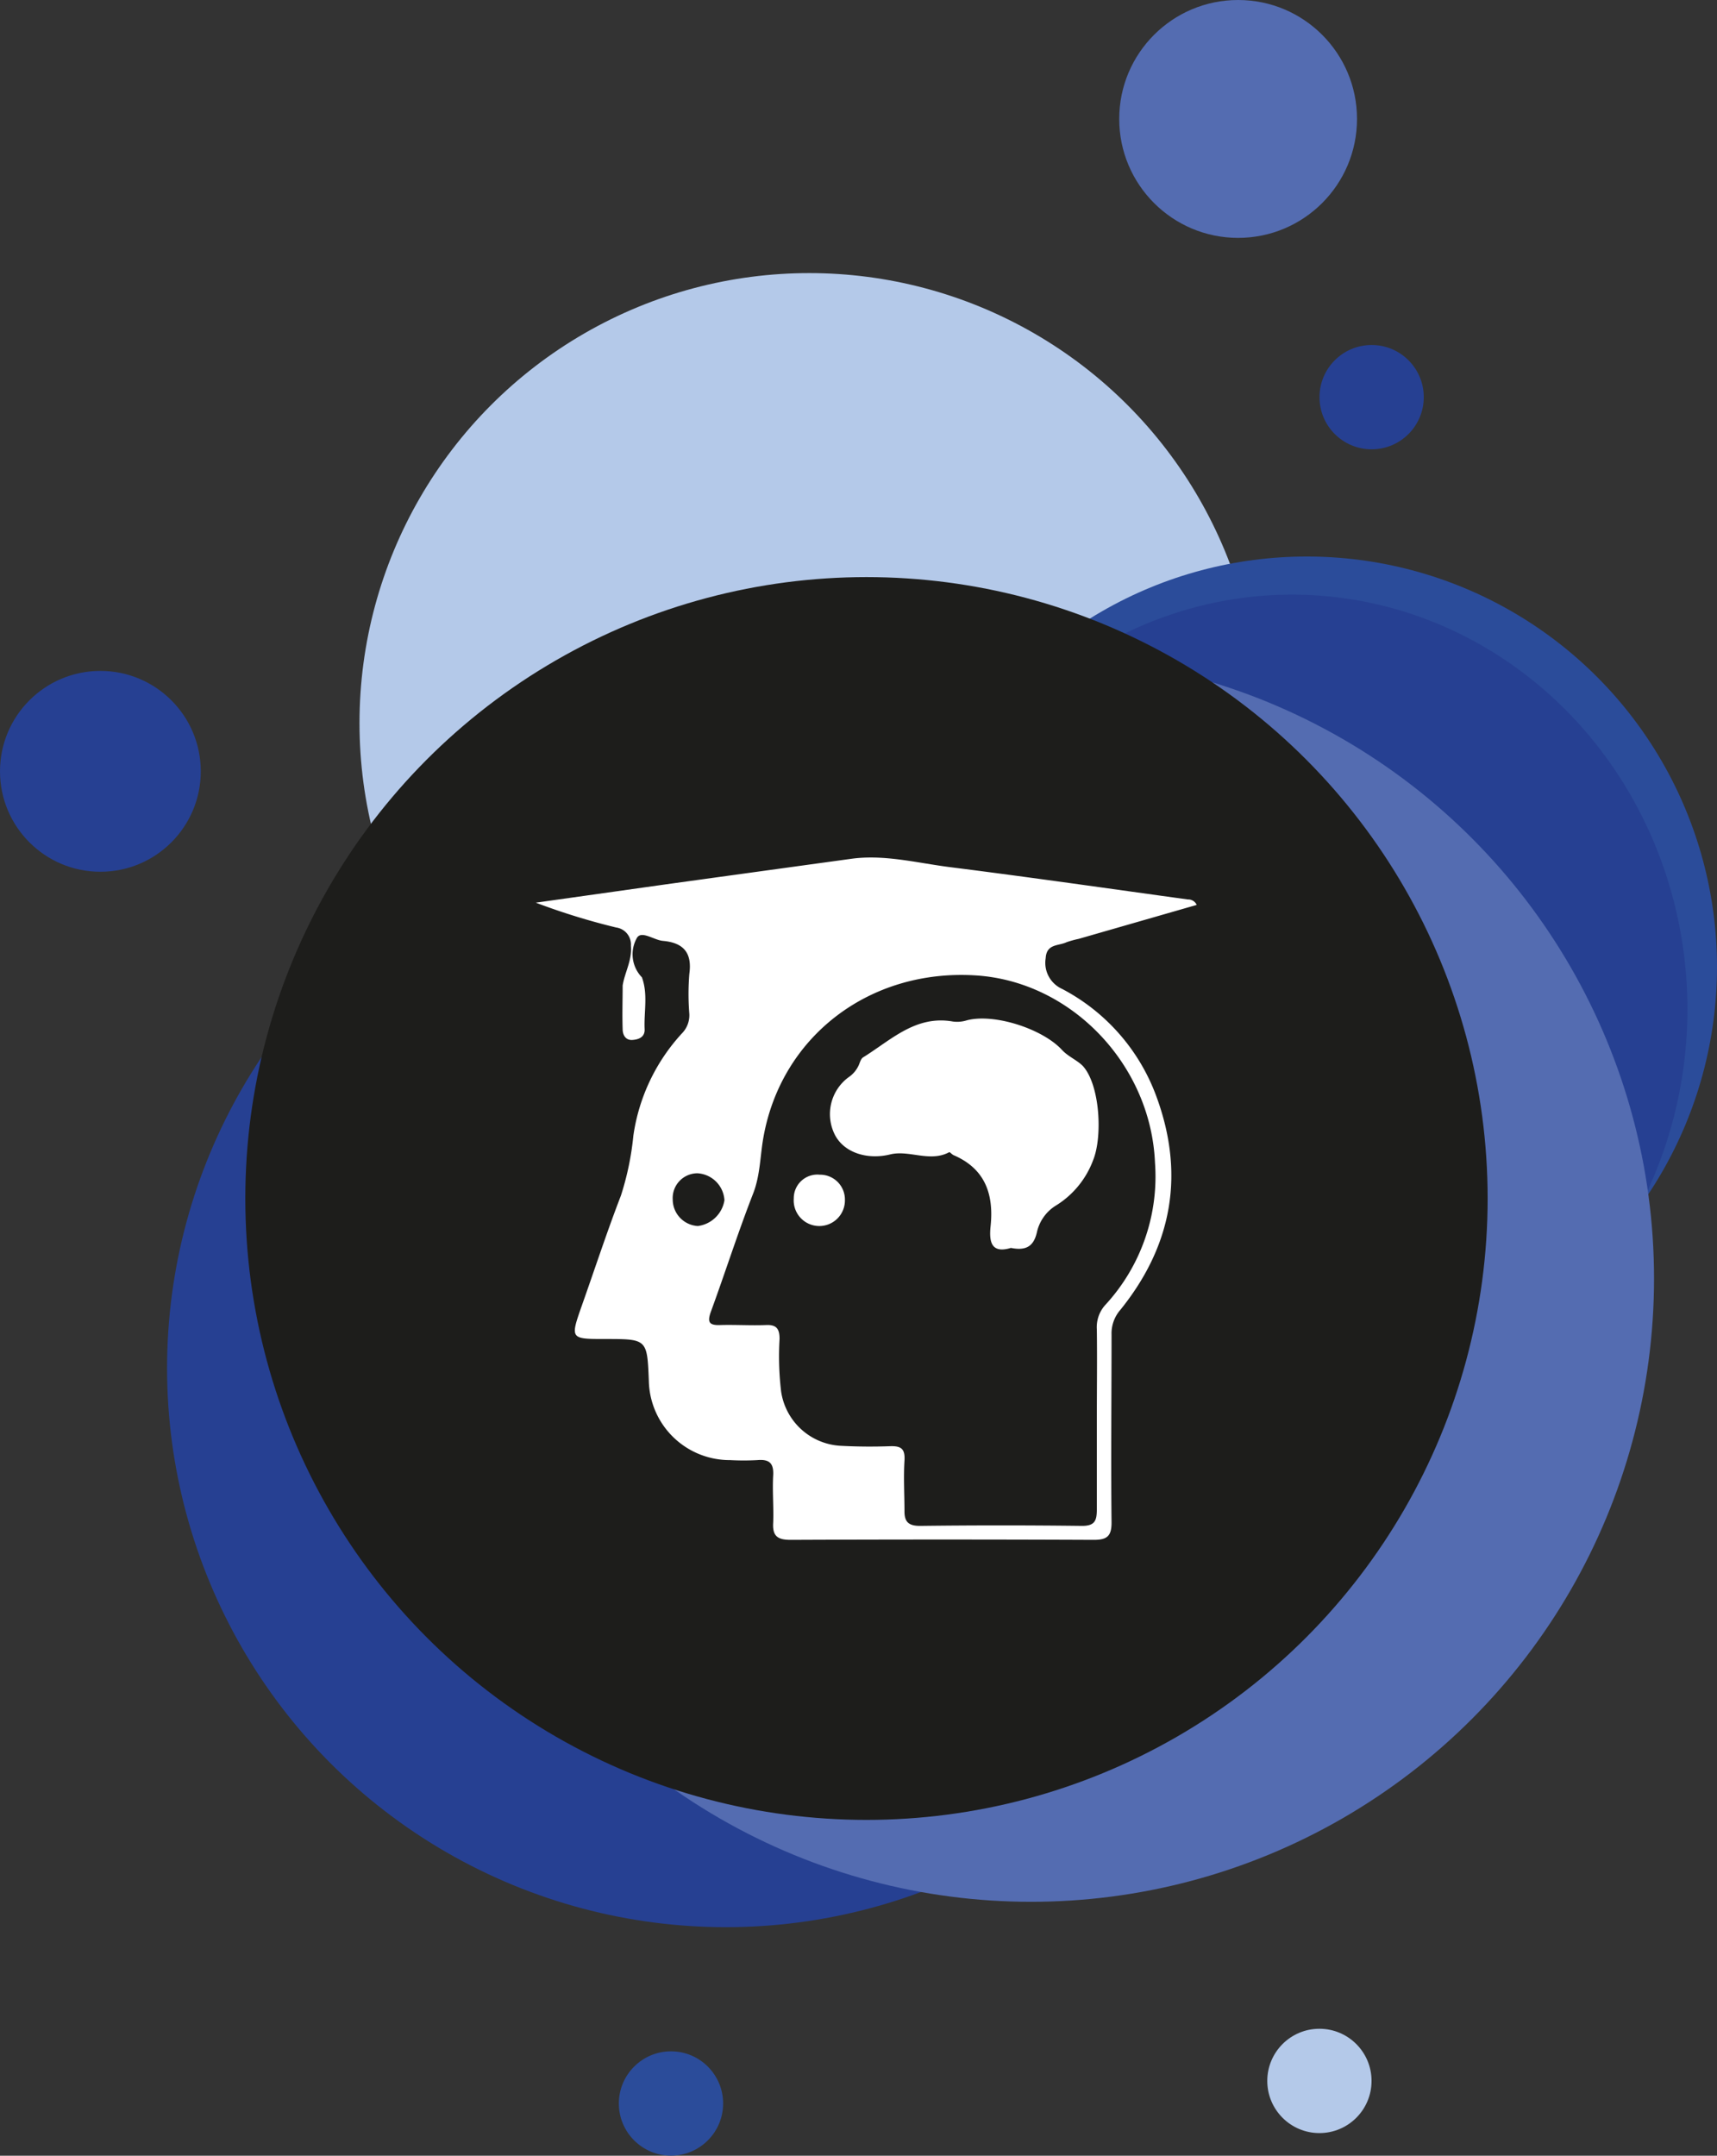 <svg xmlns="http://www.w3.org/2000/svg" viewBox="0 0 207.81 260.81"><rect x="0" y="0" width="207.81" height="260.81" fill="#333333" stroke="none"/><defs><style>.cls-1{fill:#b4c9e9;}.cls-2{fill:#2b4c9a;}.cls-3{fill:#264092;}.cls-4{fill:#546cb1;}.cls-5{fill:#1d1d1b;}.cls-6{fill:#fff;}</style></defs><g id="Capa_2" data-name="Capa 2"><g id="Capa_1-2" data-name="Capa 1"><circle class="cls-1" cx="97.95" cy="87.48" r="54.44"/><circle class="cls-2" cx="158.16" cy="116.98" r="49.65"/><circle class="cls-3" cx="87.85" cy="165.53" r="67.63"/><ellipse class="cls-3" cx="156.37" cy="122.1" rx="47.86" ry="50.16"/><circle class="cls-4" cx="124.79" cy="154.69" r="75.4"/><circle class="cls-5" cx="104.87" cy="145" r="75.18"/><circle class="cls-3" cx="166.01" cy="48.05" r="6.31"/><circle class="cls-3" cx="12.15" cy="93.32" r="12.15"/><circle class="cls-2" cx="81.21" cy="254.49" r="6.31"/><circle class="cls-1" cx="159.69" cy="251.76" r="6.31"/><circle class="cls-4" cx="149.85" cy="14.39" r="14.39"/><path class="cls-6" d="M99.22,142.12A2.86,2.86,0,0,0,96.07,145a3.1,3.1,0,1,0,6.19.14A3,3,0,0,0,99.22,142.12Z"/><path class="cls-6" d="M128.56,119.65a3.46,3.46,0,0,1-2-3.72c.1-1.77,1.55-1.47,2.51-1.93a11.49,11.49,0,0,1,1.48-.41l14.29-4.11a1.13,1.13,0,0,0-1.08-.66c-9.6-1.32-19.18-2.7-28.79-3.91-4-.51-8-1.57-12-1Q91.76,105.45,80.54,107l-15.69,2.21a81.79,81.79,0,0,0,9.71,3,2.08,2.08,0,0,1,1.8,2.22c.15,1.77-.74,3.19-1,4.8,0,1.76-.06,3.52,0,5.28,0,.74.39,1.36,1.17,1.31s1.53-.35,1.49-1.29c-.1-2.1.43-4.23-.33-6.29h0a4,4,0,0,1-.64-4.7c.51-1.05,2.07.19,3.17.29,2.5.22,3.57,1.44,3.21,4a30.07,30.07,0,0,0,0,4.84,3.14,3.14,0,0,1-.91,2.37,23.1,23.1,0,0,0-5.86,12.33,34.53,34.53,0,0,1-1.51,7.28c-1.69,4.38-3.15,8.85-4.72,13.28C69,162,69,162,73.27,162c5.06,0,5.06,0,5.26,5.09a9.79,9.79,0,0,0,9.83,9.56,30.25,30.25,0,0,0,3.3,0c1.4-.12,2,.33,1.92,1.83-.11,1.9.07,3.83,0,5.73-.11,1.7.59,2.1,2.18,2.09q18.32-.08,36.63,0c1.63,0,2.15-.48,2.14-2.13-.08-7.57,0-15.13,0-22.7a4.35,4.35,0,0,1,1.07-3c6.33-7.84,7.84-16.54,4.29-26A24,24,0,0,0,128.56,119.65ZM81.42,145.13a3,3,0,0,1,3-3.18,3.47,3.47,0,0,1,3.26,3.26,3.74,3.74,0,0,1-3.22,3.12A3.22,3.22,0,0,1,81.42,145.13Zm52.41,12.69a4,4,0,0,0-1.08,3c.05,3.6,0,7.2,0,10.79s0,7.34,0,11c0,1.32-.21,2-1.78,2q-9.81-.12-19.62,0c-1.36,0-1.88-.47-1.88-1.74,0-2.06-.13-4.12,0-6.16.09-1.44-.42-1.78-1.73-1.74-2,.07-4,.06-6-.05a7.7,7.7,0,0,1-7.2-6.57,35.71,35.71,0,0,1-.19-6.37c0-1.21-.37-1.73-1.64-1.67-1.84.07-3.68-.05-5.51,0-1.38.06-1.62-.35-1.16-1.62,1.74-4.75,3.27-9.57,5.11-14.28.88-2.26.84-4.59,1.26-6.88,2.2-12.18,12.86-20.33,25.68-19.52,11.59.72,21.21,10.82,21.7,22.67A22.9,22.9,0,0,1,133.83,157.82Z"/><path class="cls-6" d="M128.51,127c-2.35-2.53-8.17-4.42-11.48-3.56a3.89,3.89,0,0,1-1.7.15c-4.5-.8-7.5,2.25-10.86,4.33-.27.16-.39.61-.53.94a3.51,3.51,0,0,1-1.25,1.48,5.54,5.54,0,0,0-1.62,7c1.16,2.18,4,3,6.7,2.32,2.31-.55,4.78,1,7.13-.27.08,0,.32.28.52.37,3.84,1.65,4.88,4.77,4.47,8.62-.2,1.93.13,3.3,2.46,2.6,1.69.33,2.72-.06,3.14-1.86a5.1,5.1,0,0,1,2.2-3.2,10.93,10.93,0,0,0,4.62-5.58c1.15-2.85.82-9.1-1.26-11.38C130.33,128.24,129.23,127.8,128.51,127Z"/></g></g></svg>